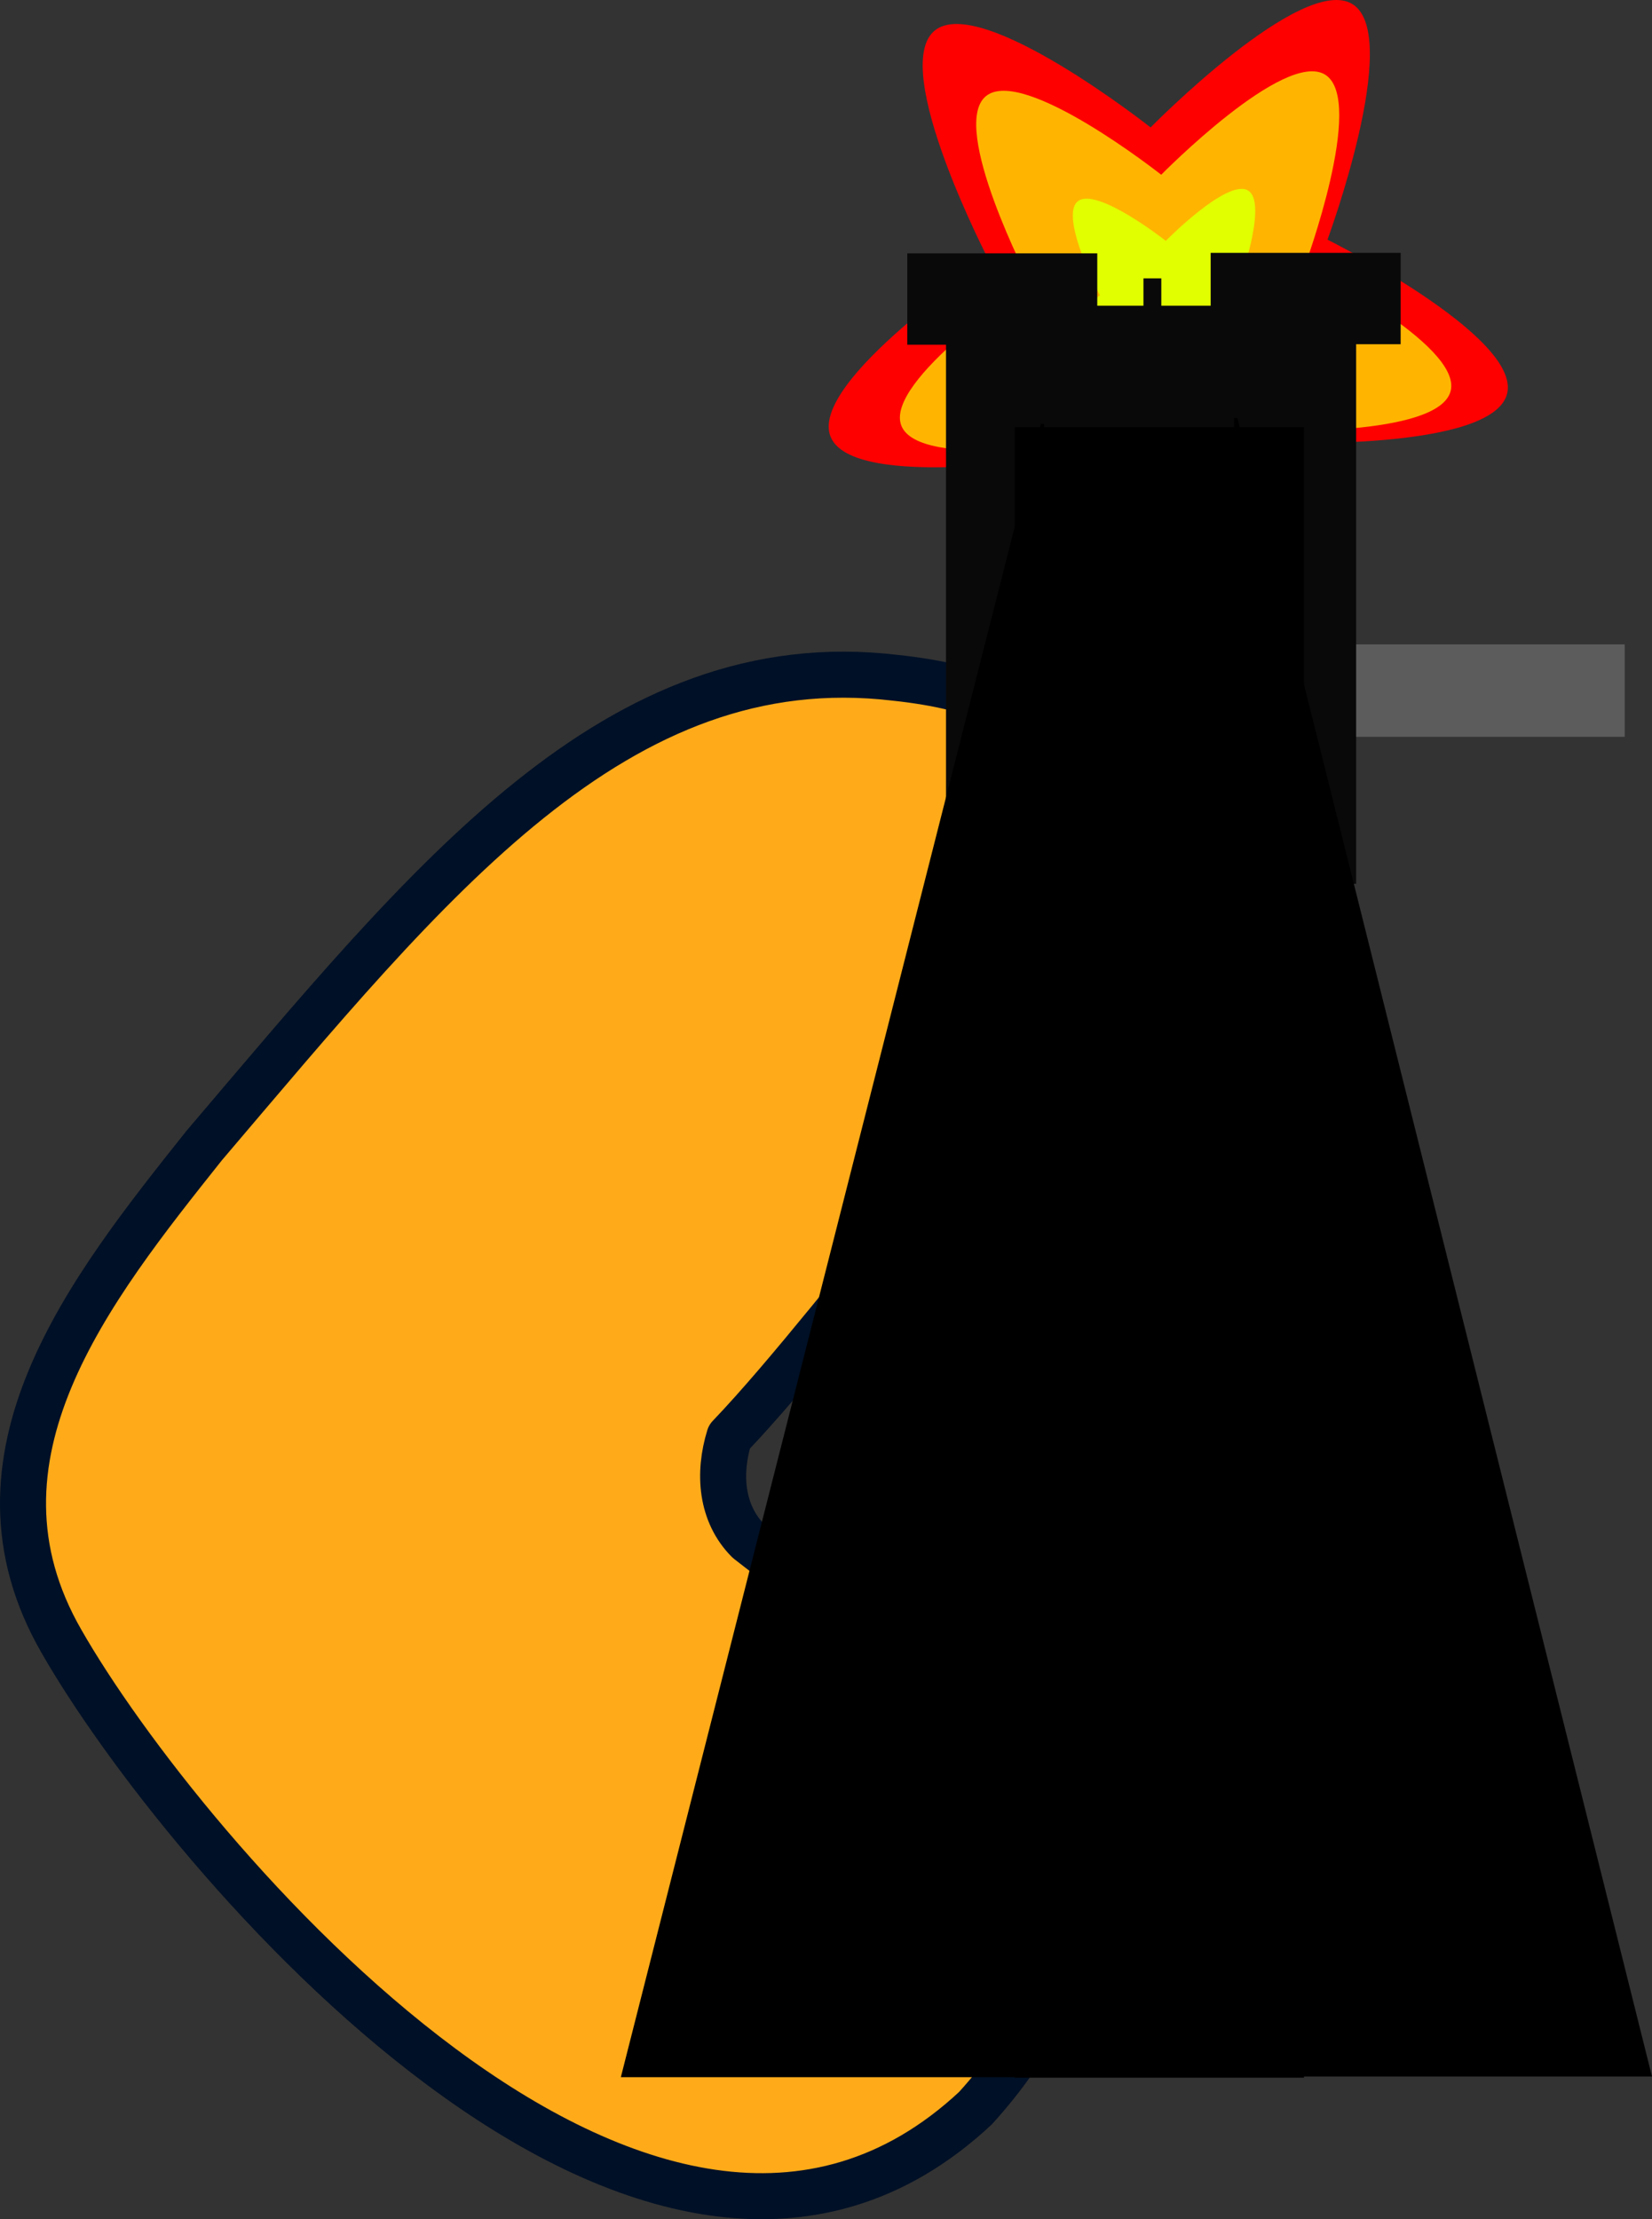 <svg version="1.1" xmlns="http://www.w3.org/2000/svg" xmlns:xlink="http://www.w3.org/1999/xlink" width="305.037" height="409.645" viewBox="0,0,305.037,409.645"><rect x="0" y="0" width="305.037" height="409.645" fill="#333333" stroke="none"/><g transform="translate(26.131,32.876)"><g data-paper-data="{&quot;isPaintingLayer&quot;:true}" stroke-miterlimit="10" stroke-dasharray="" stroke-dashoffset="0" style="mix-blend-mode: normal"><path d="M108.542,232.345c-2.091,6.767 -1.533,14.135 3.455,19.164c34.063,26.658 84.309,58.099 41.983,104.764c-60.042,56.018 -146.81,-47.756 -168.745,-86.148c-19.596,-33.963 5.282,-65.087 26.311,-91.514c41.747,-49.024 76.104,-92.482 127.636,-86.373c64.197,6.752 33.315,64.366 9.037,92.841c-14.509,17.321 -28.728,35.822 -39.677,47.266z" data-paper-data="{&quot;index&quot;:null}" fill="#ffab19" fill-rule="evenodd" stroke="#001026" stroke-width="8.5" stroke-linecap="round" stroke-linejoin="round"/><path d="M127.222,47.709c-4.019,-10.152 29.304,-32.402 29.304,-32.402c0,0 -18.507,-35.555 -10.089,-42.519c8.418,-6.971 39.885,17.857 39.885,17.857c0,0 28.097,-28.583 37.32,-22.73c9.231,5.854 -4.658,43.447 -4.658,43.447c0,0 35.866,17.88 33.16,28.464c-2.716,10.597 -42.768,9.007 -42.768,9.007c0,0 -5.921,39.637 -16.829,40.317c-10.904,0.703 -21.774,-37.881 -21.774,-37.881c0,0 -39.534,6.614 -43.549,-3.56z" fill="#ff0000" fill-rule="nonzero" stroke="none" stroke-width="0" stroke-linecap="butt" stroke-linejoin="miter"/><path d="M140.306,45.709c-3.263,-8.242 23.79,-26.305 23.79,-26.305c0,0 -15.025,-28.866 -8.191,-34.52c6.835,-5.659 32.381,14.497 32.381,14.497c0,0 22.811,-23.205 30.299,-18.454c7.494,4.753 -3.782,35.273 -3.782,35.273c0,0 29.118,14.516 26.921,23.109c-2.205,8.604 -34.722,7.312 -34.722,7.312c0,0 -4.807,32.18 -13.663,32.732c-8.853,0.571 -17.677,-30.754 -17.677,-30.754c0,0 -32.096,5.37 -35.356,-2.891z" fill="#ffb500" fill-rule="nonzero" stroke="none" stroke-width="0" stroke-linecap="butt" stroke-linejoin="miter"/><path d="M165.016,34.874c-1.639,-4.15 11.962,-13.229 11.962,-13.229c0,0 -7.552,-14.503 -4.118,-17.342c3.434,-2.839 16.266,7.282 16.266,7.282c0,0 11.468,-11.652 15.226,-9.271c3.763,2.388 -1.902,17.719 -1.902,17.719c0,0 14.634,7.298 13.522,11.619c-1.105,4.316 -17.44,3.661 -17.44,3.661c0,0 -2.421,16.177 -6.867,16.456c-4.454,0.29 -8.884,-15.445 -8.884,-15.445c0,0 -16.124,2.687 -17.765,-1.451z" fill="#e2ff00" fill-rule="nonzero" stroke="none" stroke-width="2.576" stroke-linecap="butt" stroke-linejoin="miter"/><path d="M214.43,103.134v-17.061h59.439v17.061z" fill="#5c5c5c" fill-rule="nonzero" stroke="none" stroke-width="0" stroke-linecap="butt" stroke-linejoin="miter"/><path d="M148.545,130.268v-106.711h75.733v106.711z" fill="#090909" fill-rule="nonzero" stroke="none" stroke-width="0" stroke-linecap="butt" stroke-linejoin="miter"/><path d="M201.745,350.429v-306.132h0.61l76.551,306.132z" fill="#000000" fill-rule="nonzero" stroke="none" stroke-width="NaN" stroke-linecap="butt" stroke-linejoin="miter"/><path d="M88.506,350.552l77.558,-305.195h0.618v305.195z" data-paper-data="{&quot;index&quot;:null}" fill="#000000" fill-rule="nonzero" stroke="none" stroke-width="NaN" stroke-linecap="butt" stroke-linejoin="miter"/><path d="M161.246,350.645v-304.671h53.4v304.671z" fill="#000000" fill-rule="nonzero" stroke="none" stroke-width="0" stroke-linecap="butt" stroke-linejoin="miter"/><path d="M141.399,30.754v-16.863h35.079v16.863z" fill="#090909" fill-rule="nonzero" stroke="none" stroke-width="0" stroke-linecap="butt" stroke-linejoin="miter"/><path d="M197.416,30.662v-16.863h35.079v16.863z" fill="#090909" fill-rule="nonzero" stroke="none" stroke-width="0" stroke-linecap="butt" stroke-linejoin="miter"/><path d="M185.004,41.621v-23.111h3.298v23.111z" fill="#090909" fill-rule="nonzero" stroke="none" stroke-width="0" stroke-linecap="butt" stroke-linejoin="miter"/></g></g></svg>
